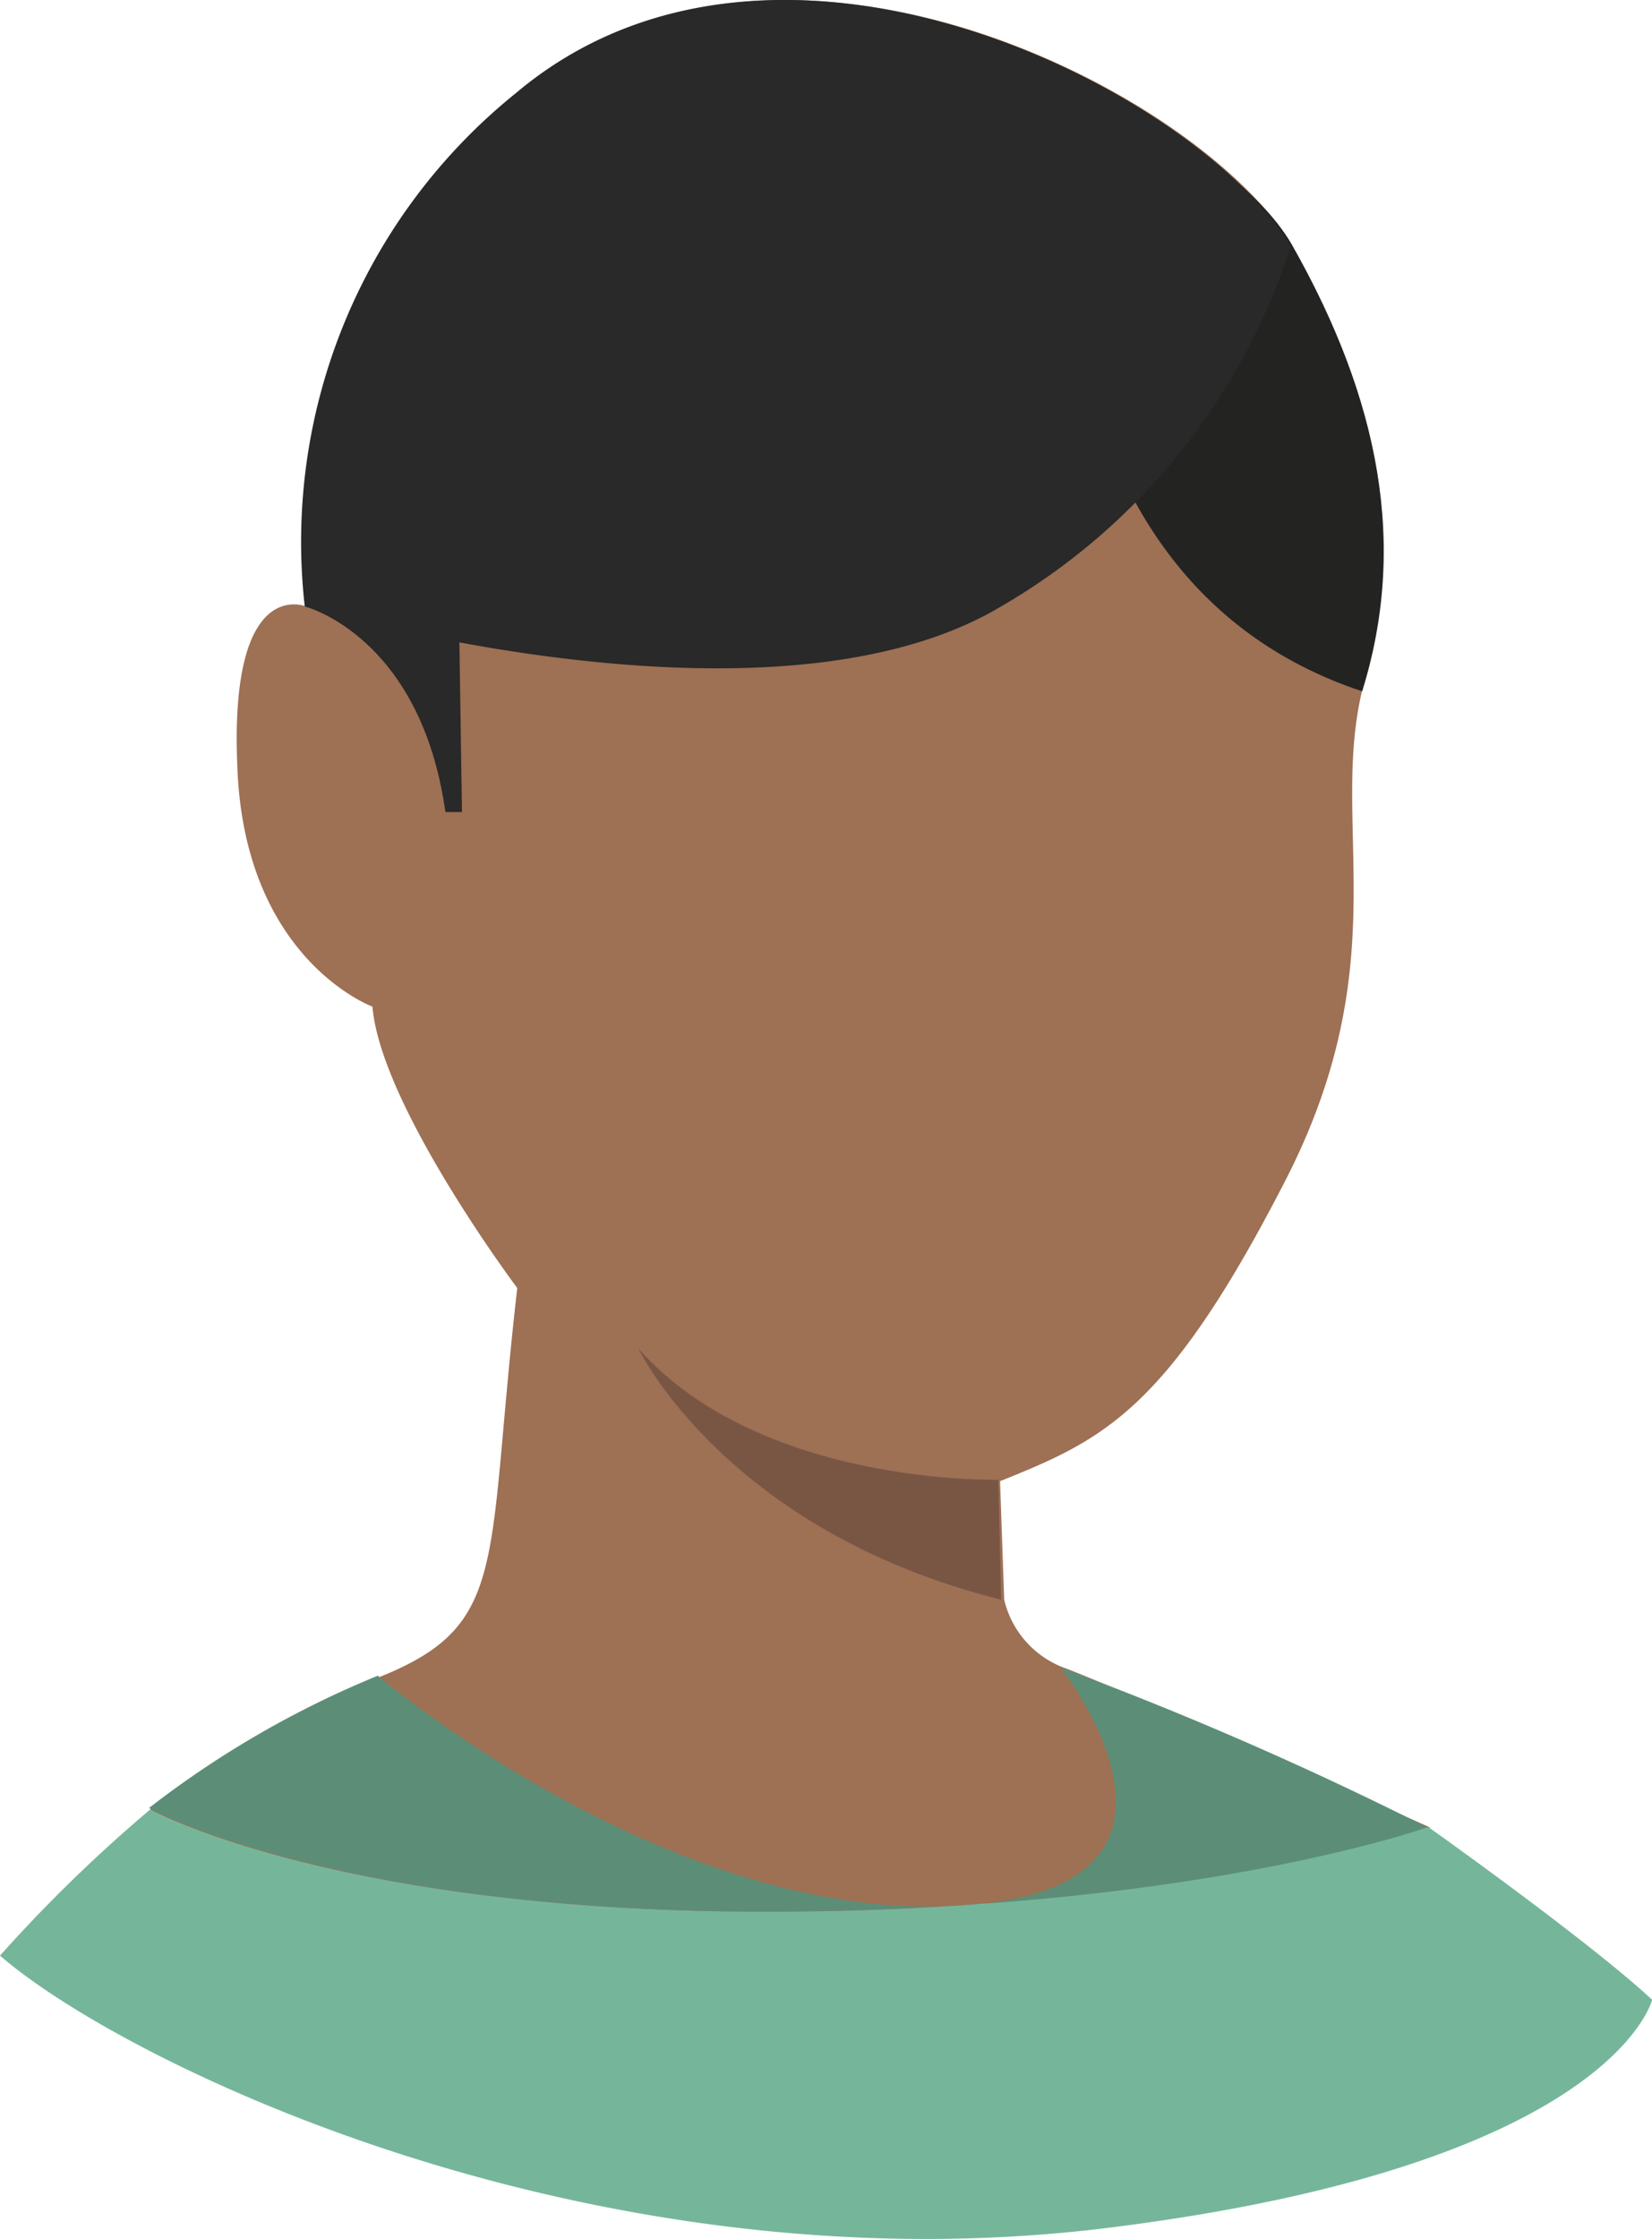 <svg xmlns="http://www.w3.org/2000/svg" xmlns:xlink="http://www.w3.org/1999/xlink" width="51.202" height="69.367" viewBox="0 0 51.202 69.367"><defs><style>.a{fill:#75b69b;}.b{fill:#9e7054;}.c{fill:#795644;}.d{fill:#282928;}.e{fill:#5c8e77;}.f{fill:url(#a);}.g{fill:url(#b);}.h{fill:#232322;}</style><linearGradient id="a" x1="0.663" y1="-4.204" x2="0.088" y2="-4.667" gradientUnits="objectBoundingBox"><stop offset="0" stop-color="#9e7054"/><stop offset="0.335" stop-color="#986b52"/><stop offset="0.782" stop-color="#855f49"/><stop offset="1" stop-color="#795644"/></linearGradient><linearGradient id="b" x1="0.58" y1="-8.807" x2="0.392" y2="-9.675" gradientUnits="objectBoundingBox"><stop offset="0" stop-color="#9e7054"/><stop offset="0.349" stop-color="#9a6d52"/><stop offset="0.682" stop-color="#8d644c"/><stop offset="1" stop-color="#795644"/></linearGradient></defs><g transform="translate(-352.16 -508.079)"><path class="a" d="M356.818,564.138a46.085,46.085,0,0,0-4.658,4.53c3.846,3.334,18.207,10.343,34.106,8.463,15.857-1.924,17.1-7.095,17.1-7.095-1.923-1.795-6.924-5.343-6.924-5.343"/><path class="b" d="M356.818,564.138a30.29,30.29,0,0,1,7.1-4.1c4.06-1.624,3.291-3.5,4.274-12.053,0,0-4.231-5.642-4.488-8.719,0,0-3.974-1.453-4.188-7.437-.257-5.983,2.137-4.958,2.137-4.958a17.847,17.847,0,0,1,6.539-15.9c8.164-6.881,21.327.085,24.02,4.744,2.65,4.659,3.505,9.018,2.265,13.378s1.112,8.633-2.521,15.643c-3.633,7.052-5.6,7.949-8.8,9.232l.128,3.675a2.989,2.989,0,0,0,1.838,2.1c1.539.555,11.369,4.957,11.369,4.957-3.59.043-7.266,2.608-20.6,2.608s-19.062-3.163-19.062-3.163"/><path class="c" d="M383.189,557.641c-8.548-2.137-11.241-7.778-11.241-7.778,3.8,4.274,11.155,4.06,11.155,4.06Z"/><path class="d" d="M361.605,526.868s3.59.9,4.36,6.369h.513l-.086-5.685Z"/><path class="e" d="M385.027,559.736a111.561,111.561,0,0,1,11.369,4.957s-7.266,2.608-20.6,2.608c-13.25,0-19.019-3.206-19.019-3.206a30.271,30.271,0,0,1,7.094-4.1s8.8,7.522,17.738,7.138c9.018-.342,3.419-7.394,3.419-7.394"/><path class="f" d="M394.045,533.92a9.788,9.788,0,0,0-4.36-1.2c-2.265,0-6.026,0-6.026,6.026,0,2.864,1.8,6.881,1.8,6.881"/><path class="g" d="M381.308,534.989s-2.82-2.265-5.641-2.265c-3.334,0-5.172,1.111-5.172,2.821a3.867,3.867,0,0,0,2.992,3.633"/><path class="h" d="M385.279,510.469c-.231,1.676-1.639,15.469,9.1,19.028,1.4-4.493.566-9-2.182-13.845C391.142,513.842,388.574,512.1,385.279,510.469Z"/><path class="d" d="M361.605,526.868a17.847,17.847,0,0,1,6.539-15.9c8.164-6.881,21.328.086,24.02,4.744a19.918,19.918,0,0,1-8.975,11.155c-7.223,4.317-21.584,0-21.584,0"/></g></svg>